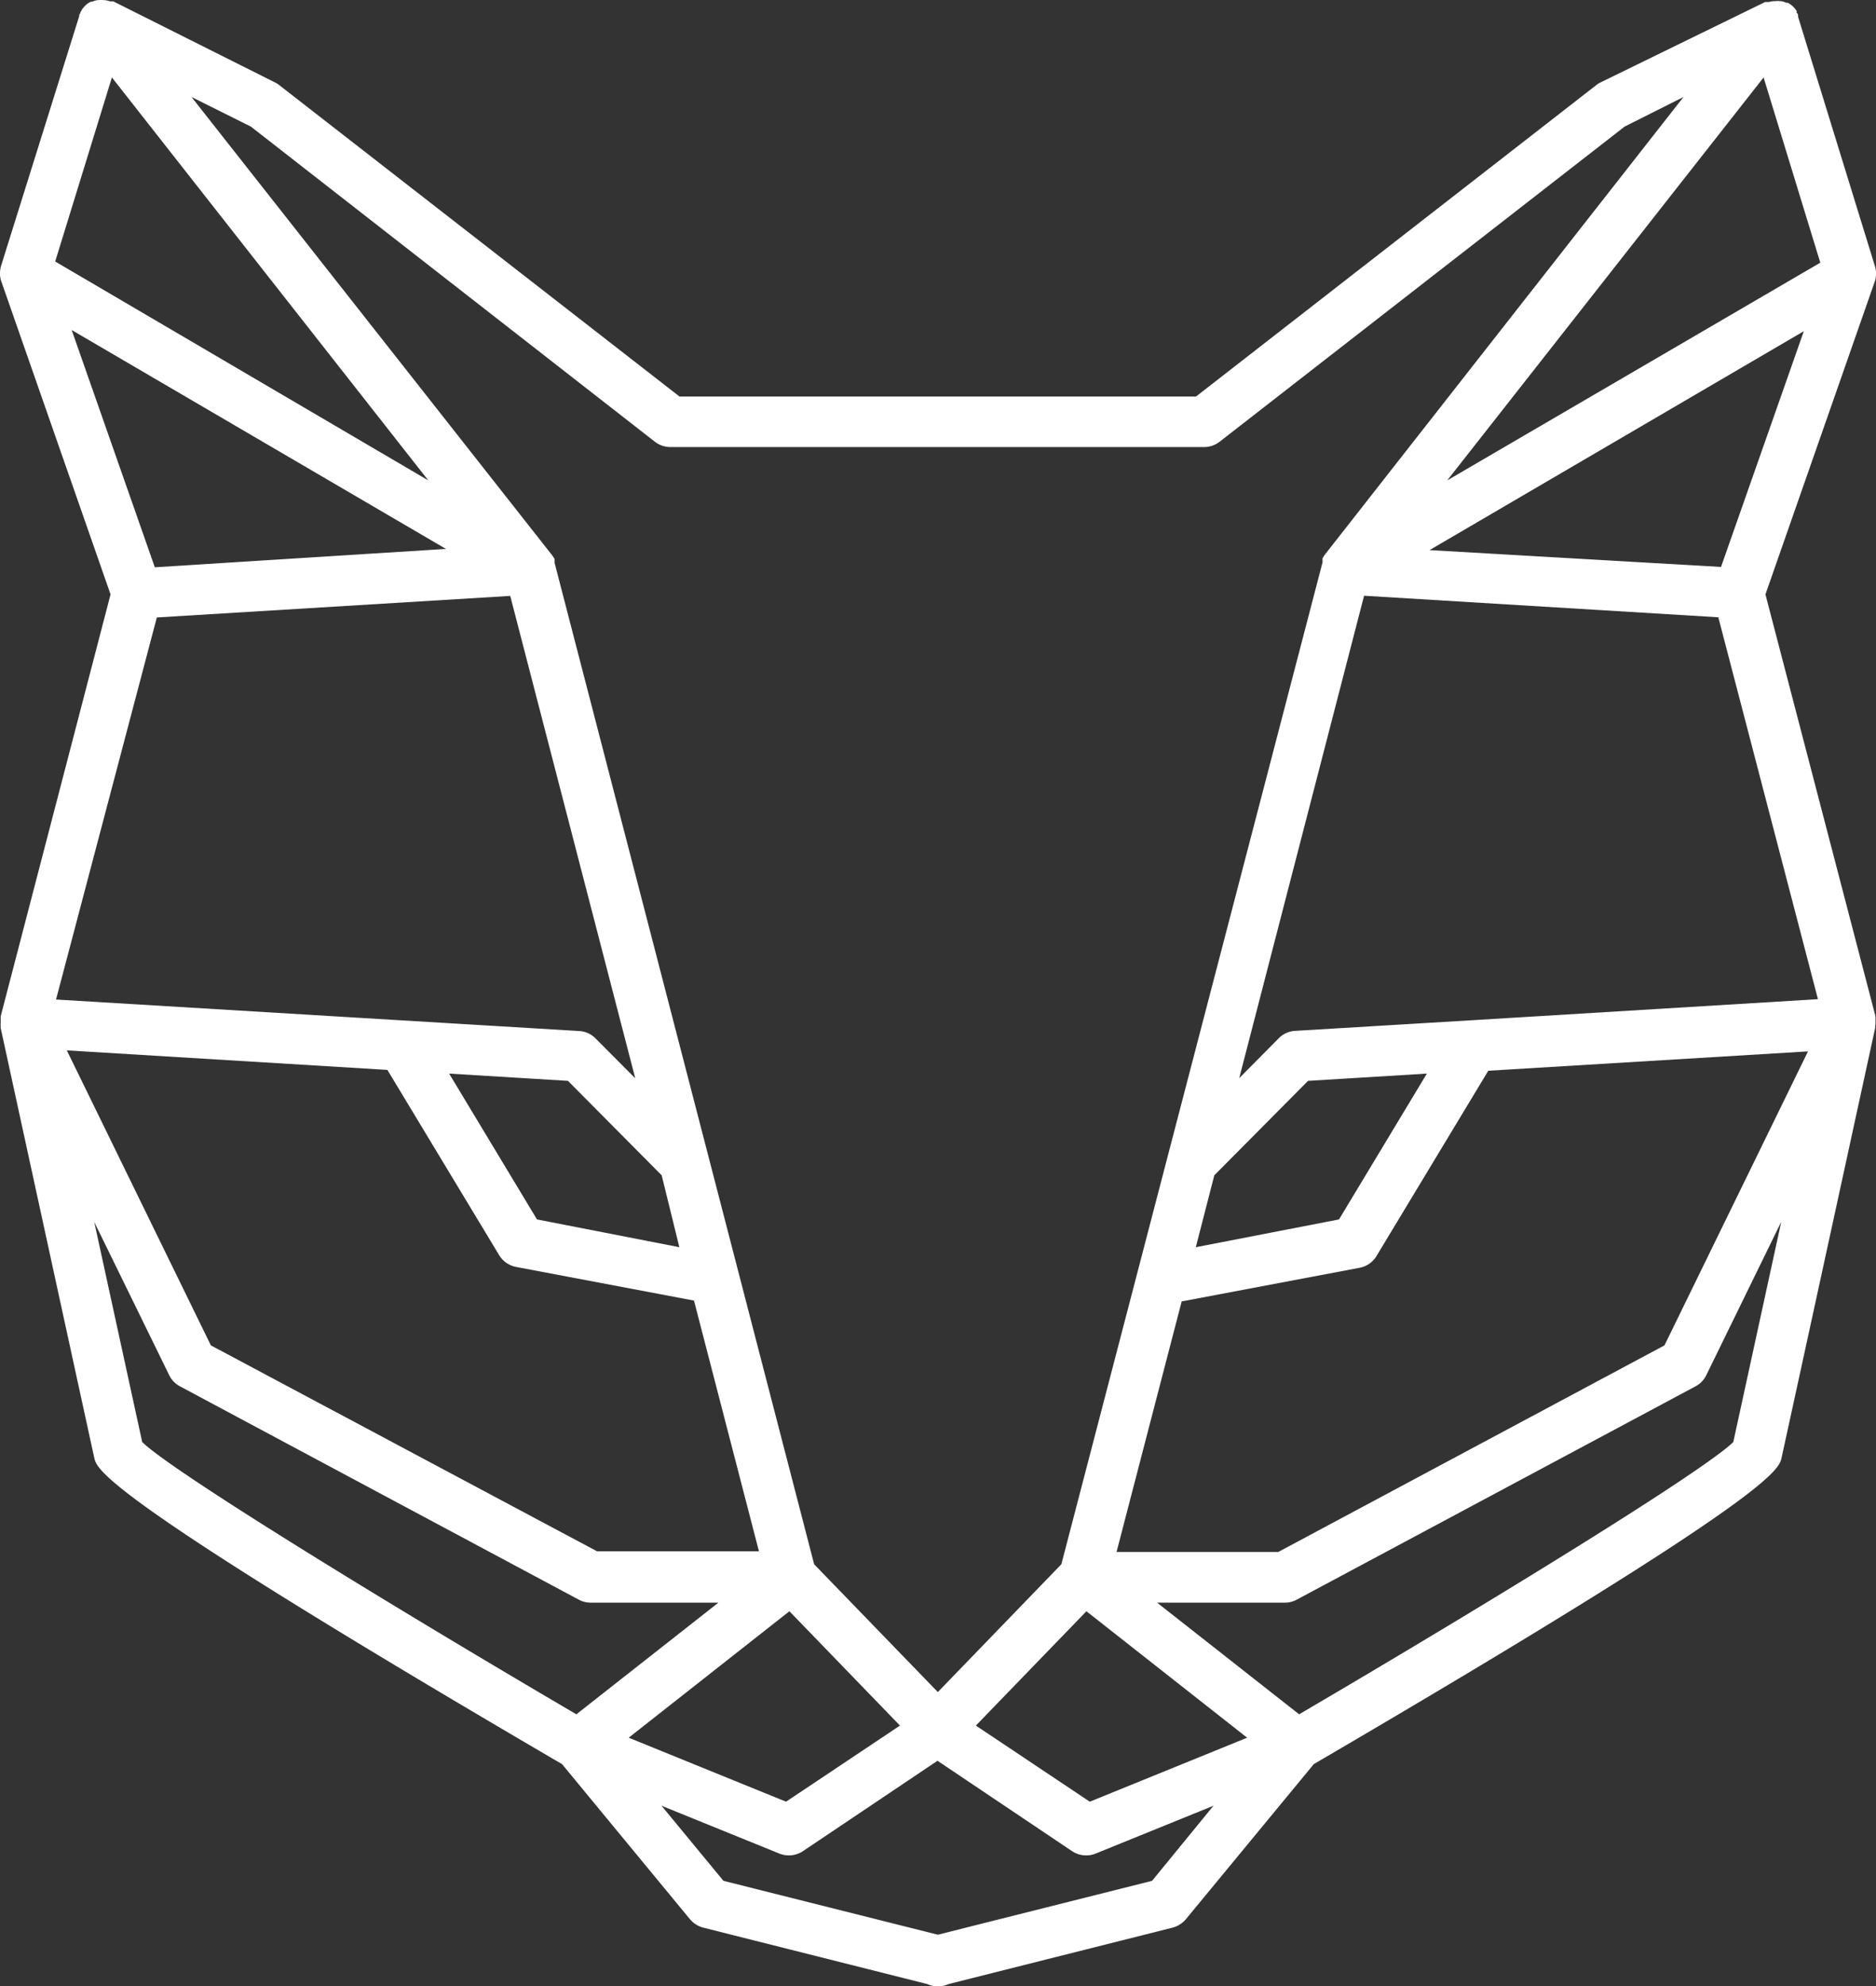 <svg xmlns="http://www.w3.org/2000/svg" id="Calque_2" data-name="Calque 2" viewBox="51.09 49.1 111.48 117.96"><rect x="51.09" y="49.1" width="111.48" height="117.96" fill="#333333" stroke="none"/><defs><style>.cls-1{fill:#fff;}</style></defs><path class="cls-1" d="M162.54,109.84v-.12l0-.19s0,0,0-.07L156,84.4l6.49-18.56a1.42,1.42,0,0,0,.08-.4v-.08a1.3,1.3,0,0,0-.06-.44v0l-4.57-14.82s0,0,0-.06,0-.11-.07-.17,0-.06,0-.09l-.06-.09a1.5,1.5,0,0,0-.2-.23l0,0a1.21,1.21,0,0,0-.3-.2l-.09,0a1.07,1.07,0,0,0-.27-.09l-.06,0h0a1.4,1.4,0,0,0-.35,0l-.1,0-.26.05-.12,0-.08,0L146.19,54a1.32,1.32,0,0,0-.25.16L122.16,72.65H91.47L67.69,54.16a1.32,1.32,0,0,0-.25-.16l-9.62-4.82-.09,0-.1,0a1.63,1.63,0,0,0-.3-.07h-.06a1.45,1.45,0,0,0-.36,0h0l-.05,0a1.4,1.4,0,0,0-.29.09l-.08,0a1.21,1.21,0,0,0-.3.2l0,0a1.64,1.64,0,0,0-.21.24.41.41,0,0,0-.05.09l-.06.09c0,.06-.05.12-.07.17s0,0,0,.06L51.15,64.9v0a1.61,1.61,0,0,0-.06.44v.08a1.42,1.42,0,0,0,.08.4L57.66,84.4l-6.53,25.06a.17.17,0,0,1,0,.07l0,.19v.12a1.34,1.34,0,0,0,0,.2s0,.07,0,.11h0s5.2,23.89,5.56,25.52c.16.73.51,2.26,27.8,18.2l7.6,9.21a1.54,1.54,0,0,0,.79.5l13.31,3.35a1.4,1.4,0,0,0,.57.13h.13a1.4,1.4,0,0,0,.57-.13l13.31-3.35a1.54,1.54,0,0,0,.79-.5l7.6-9.21c27.29-15.94,27.64-17.47,27.8-18.2.36-1.63,5.56-25.52,5.56-25.52h0s0-.08,0-.12A1.15,1.15,0,0,0,162.54,109.84Zm-46.89,34.95,9.55,7.51-9.35,3.8-6.77-4.52Zm7.6-25.89,5.57-5.61,7.06-.43-5.22,8.66-8.51,1.65Zm-1.94,7.49,10.58-2a1.49,1.49,0,0,0,1-.7l6.64-11,19-1.15L150,129l-22.95,12.27h-9.61Zm17.26-16.7h0l-10.49.63a1.48,1.48,0,0,0-1,.44l-2.35,2.37,7.42-28.65,21.05,1.28,5.92,22.68Zm14.79-26.92-17.32-1,22.24-13Zm-16.27-5.14,18.8-23.93,3.37,11ZM90,75.33a1.5,1.5,0,0,0,.93.32h31.72a1.49,1.49,0,0,0,.92-.32l24.06-18.71,3.5-1.76L129.85,82h0a2.33,2.33,0,0,0-.17.26.08.08,0,0,1,0,0l0,.12a.14.14,0,0,1,0,.06s0,0,0,.06h0L114.16,142l-7.34,7.59L99.47,142,84.05,82.54h0s0,0,0-.06a.14.14,0,0,1,0-.06.49.49,0,0,1,0-.11.08.08,0,0,1,0,0,2.33,2.33,0,0,0-.17-.26h0L62.47,54.86,66,56.62Zm1.46,47.84L83,121.52l-5.22-8.66,7.06.43,5.57,5.61ZM74.11,112.64l6.64,11a1.51,1.51,0,0,0,1,.7l10.58,2,3.86,14.89H86.57L63.62,129l-8.56-17.52ZM98,144.79l6.57,6.79-6.77,4.52-9.35-3.8Zm-37.71-62L55.35,68.7l22.24,13ZM57.74,53.7l18.8,23.93-22.17-13Zm2.67,32.07,21-1.28,7.43,28.65-2.36-2.37a1.48,1.48,0,0,0-1-.44l-10.49-.63h0l-20.57-1.24Zm-3.72,35.9,4.45,9.09a1.48,1.48,0,0,0,.64.67l23.7,12.67a1.5,1.5,0,0,0,.71.18h7.59l-8.44,6.63c-11.54-6.76-24.06-14.46-25.8-16.17Zm62.86,39.13L106.82,164,94.08,160.8l-3.68-4.46,7,2.84a1.51,1.51,0,0,0,1.4-.14l8-5.37,8,5.37a1.51,1.51,0,0,0,1.4.14l7-2.84Zm34.54-26.06c-1.74,1.71-14.26,9.41-25.8,16.17l-8.44-6.63h7.59a1.47,1.47,0,0,0,.71-.18l23.7-12.67a1.48,1.48,0,0,0,.64-.67l4.45-9.1Z"/></svg>